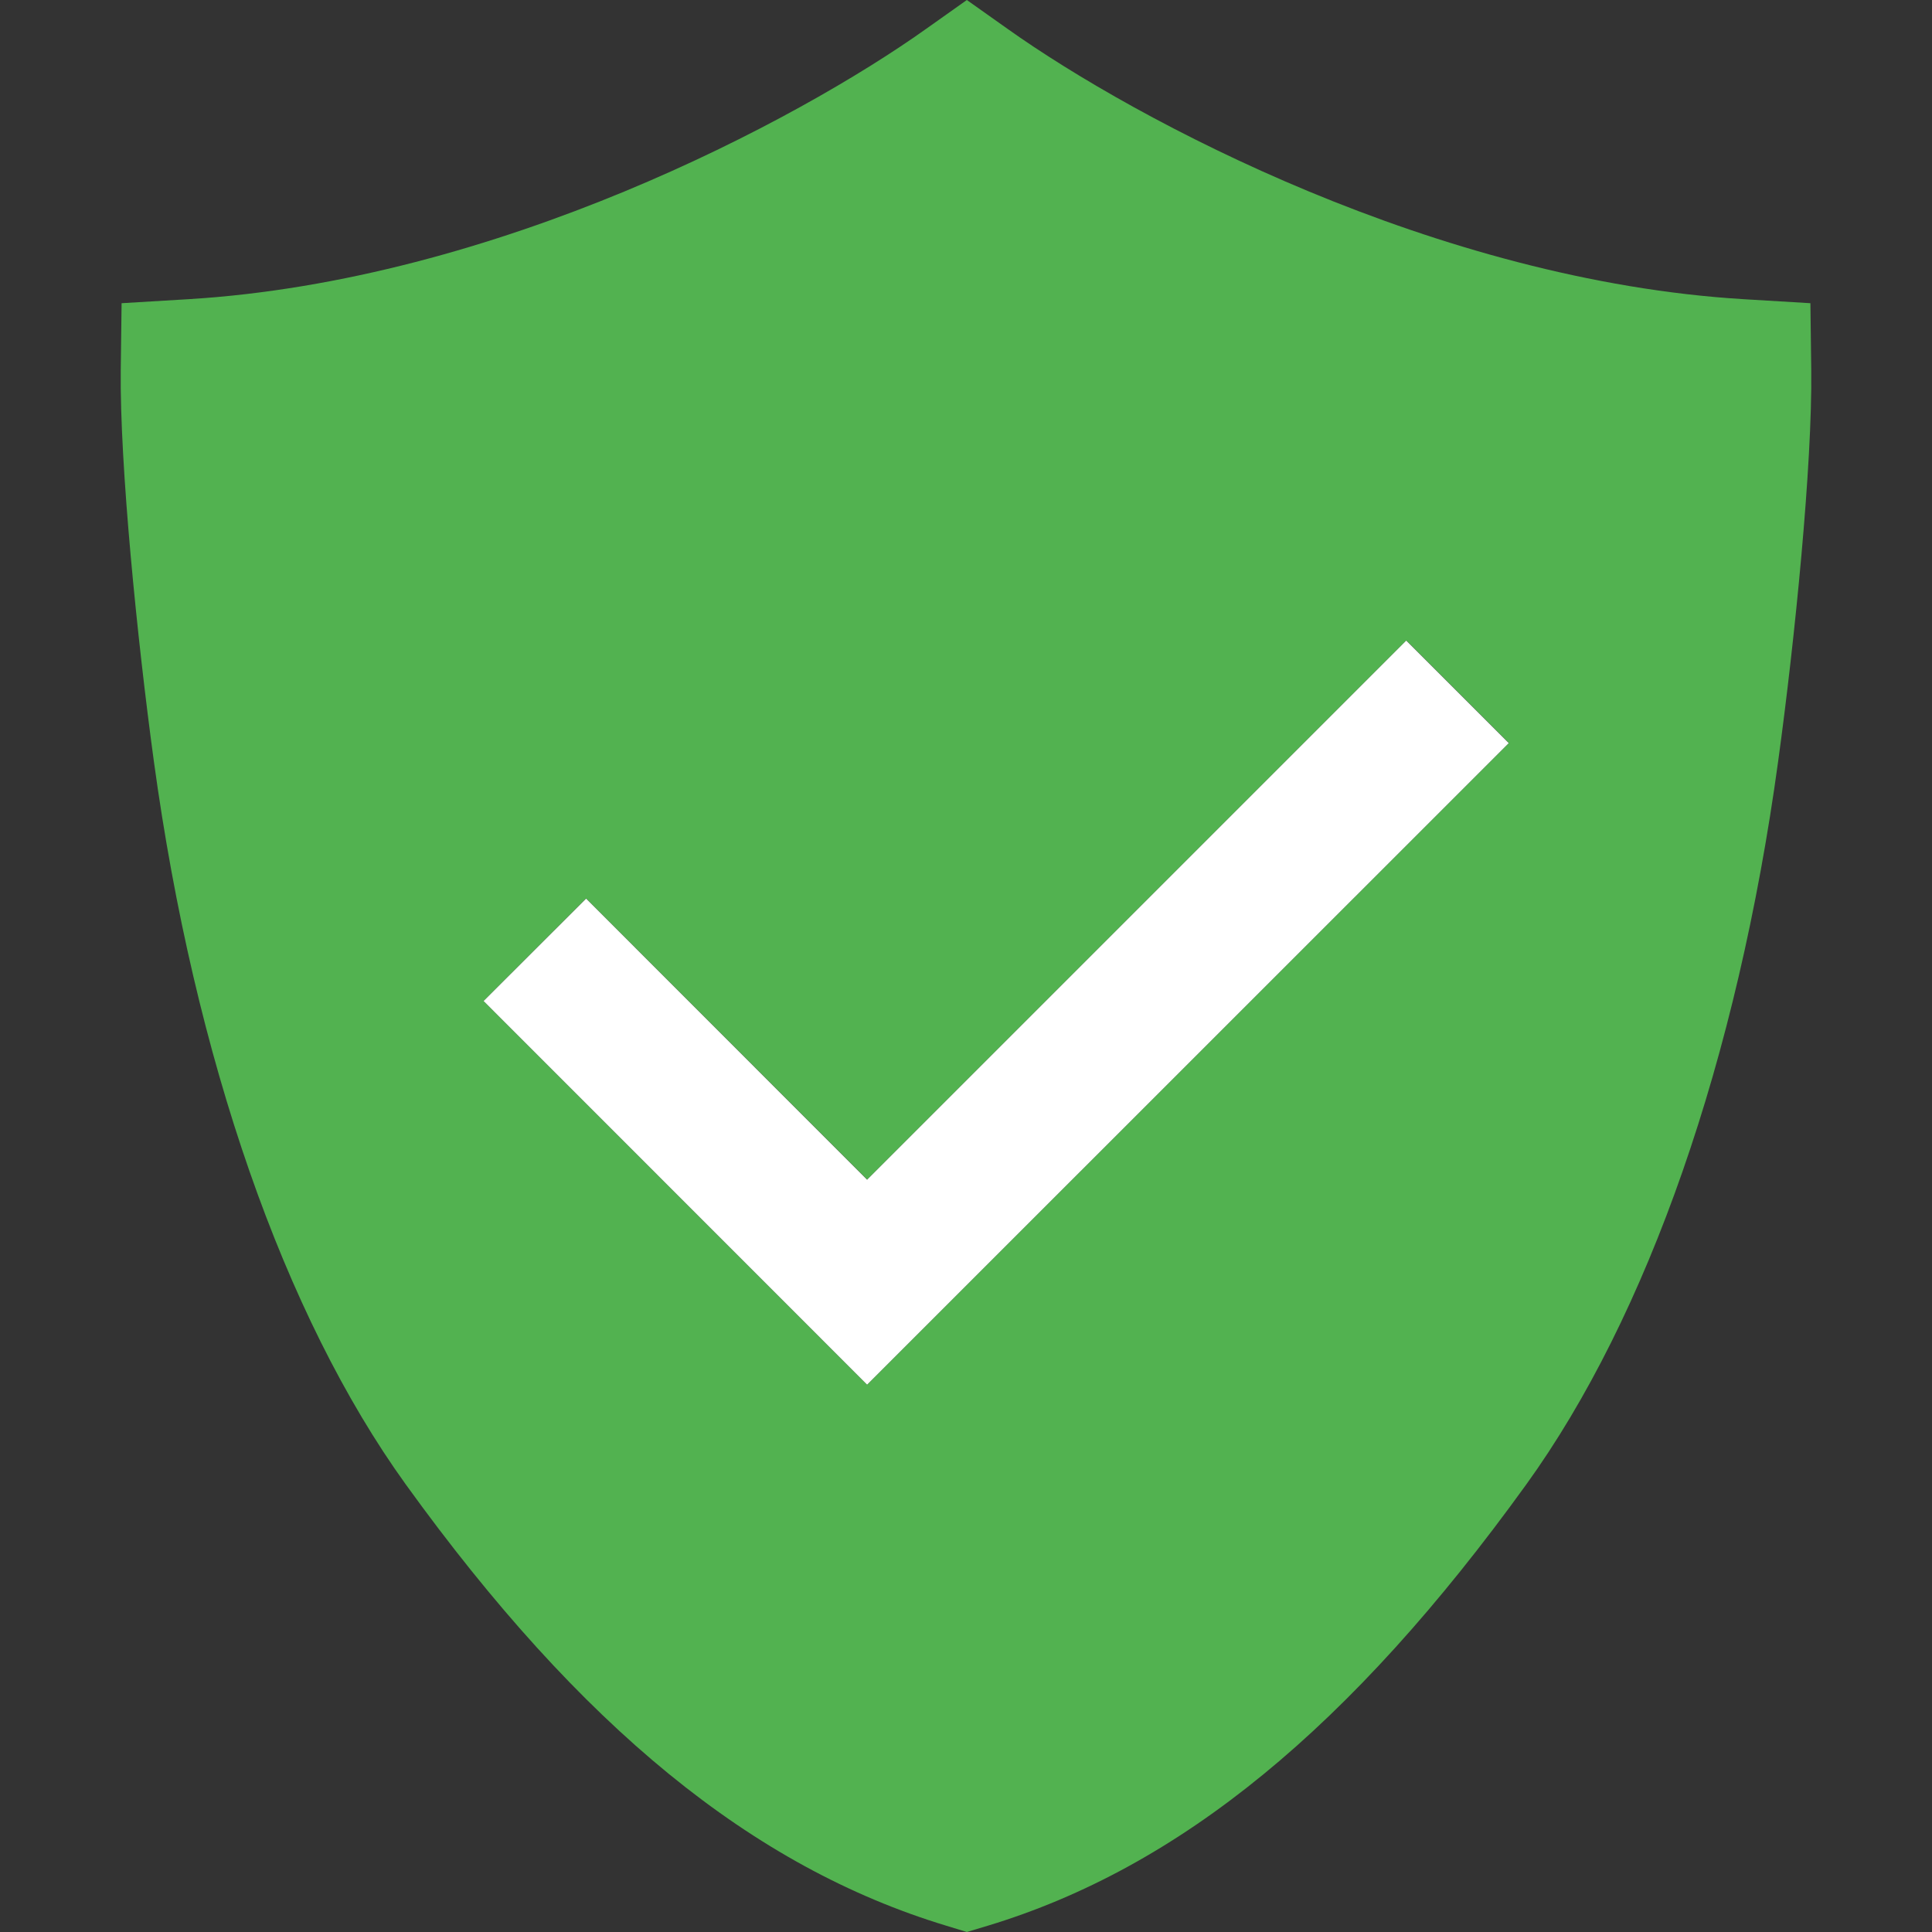 <?xml version="1.0" encoding="UTF-8"?>
<!DOCTYPE svg PUBLIC "-//W3C//DTD SVG 1.1//EN" "http://www.w3.org/Graphics/SVG/1.1/DTD/svg11.dtd">
<svg version="1.1" id="Layer_1" xmlns="http://www.w3.org/2000/svg" xmlns:xlink="http://www.w3.org/1999/xlink" x="0px" y="0px" width="16px" height="16px" viewBox="0 0 16 16" enable-background="new 0 0 16 16" xml:space="preserve">
  <rect x="0" y="0" width="16" height="16" fill="#333333" stroke="none"/>
  <g id="icon">
    <path d="M14.993,2.511l-0.55,-0.033C11.901,2.325,9.415,1,8.347,0.241L8.007,0L7.667,0.241C6.6,1,4.112,2.324,1.557,2.478l-0.55,0.033l-0.007,0.556c-0.009,0.78,0.136,2.224,0.274,3.236c0.337,2.466,1.079,4.593,2.087,5.991c1.448,2.007,2.87,3.168,4.476,3.654L8.007,16l0.17,-0.051c1.594,-0.482,3.011,-1.643,4.462,-3.654c1.009,-1.398,1.75,-3.525,2.087,-5.991c0.139,-1.012,0.283,-2.456,0.274,-3.236L14.993,2.511zM7.181,11.467L4.005,8.29l0.849,-0.849l2.328,2.328l4.465,-4.465l0.849,0.849L7.181,11.467z" fill="#52B250"/>
    <polygon points="4.005,8.29 4.854,7.442 7.181,9.77 11.646,5.305 12.495,6.154 7.181,11.467" fill="#FFFFFF" stroke-linejoin="miter"/>
  </g>
</svg>
